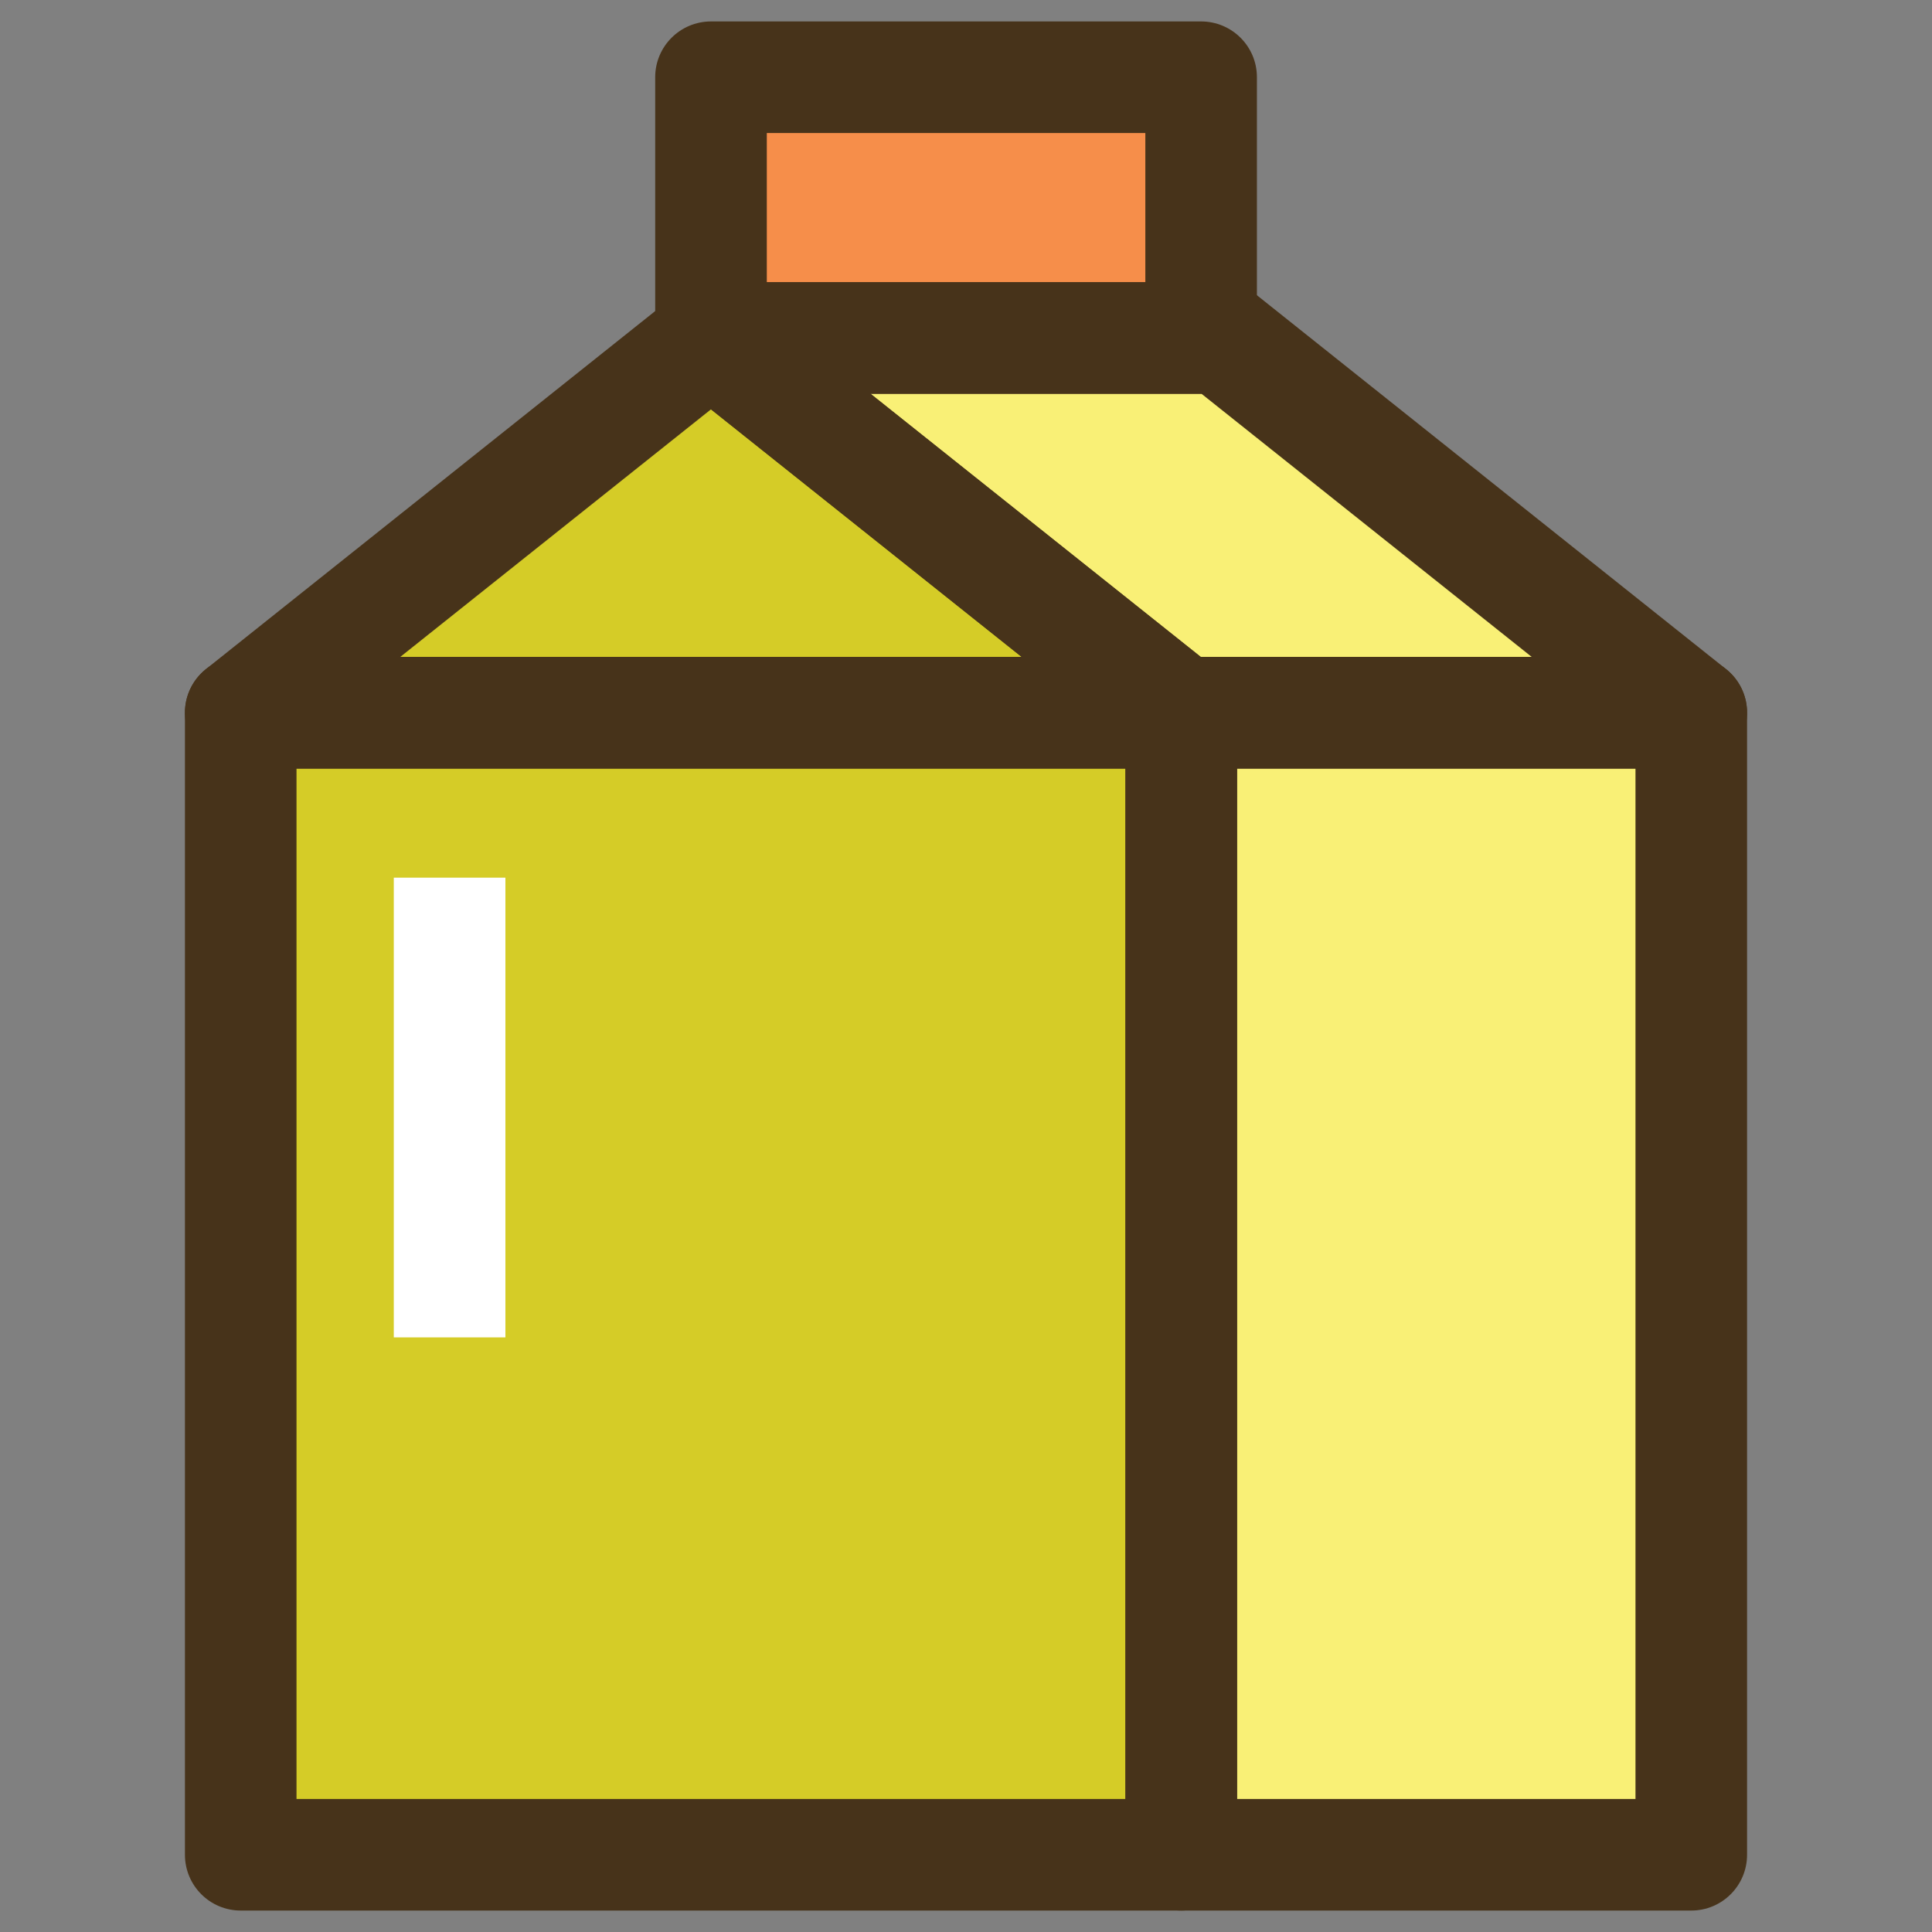 <?xml version="1.0" encoding="utf-8"?>
<!-- Generator: Adobe Illustrator 26.0.1, SVG Export Plug-In . SVG Version: 6.00 Build 0)  -->
<svg version="1.1" id="Layer_1" xmlns="http://www.w3.org/2000/svg" xmlns:xlink="http://www.w3.org/1999/xlink" x="0px" y="0px"
	 viewBox="0 0 400 400" style="enable-background:new 0 0 400 400;" xml:space="preserve">
<rect x="0" y="0" width="400" height="400" fill="#808080" stroke="none"/>
<style type="text/css">
	.st0{fill:#F9F076;}
	.st1{fill:#D5CC27;}
	.st2{fill:#F68E4A;}
	.st3{fill:#47331A;}
	.st4{fill:#FFFFFF;}
</style>
<g id="Vegetarian">
	<g>
		<g>
			<g>
				<rect x="244.57" y="147.56" class="st0" width="105.6" height="236.45"/>
			</g>
		</g>
		<g>
			<g>
				<rect x="49.84" y="147.56" class="st1" width="194.73" height="236.45"/>
			</g>
		</g>
		<g>
			<g>
				<polygon class="st1" points="147.2,69.97 49.84,147.56 244.57,147.56 				"/>
			</g>
		</g>
		<g>
			<g>
				<rect x="147.2" y="15.99" class="st2" width="101.48" height="53.98"/>
			</g>
		</g>
		<g>
			<g>
				<polygon class="st0" points="252.8,69.97 147.2,69.97 244.57,147.56 350.16,147.56 				"/>
			</g>
		</g>
		<g>
			<g>
				<g>
					<g>
						<g>
							<path class="st3" d="M244.57,136.01H49.84c-6.38,0-11.55,5.17-11.55,11.55v236.45c0,6.38,5.17,11.55,11.55,11.55h194.73
								c6.38,0,11.55-5.17,11.55-11.55V147.56C256.12,141.18,250.95,136.01,244.57,136.01z M233.01,372.46H61.39V159.12h171.62
								V372.46z"/>
						</g>
					</g>
				</g>
			</g>
		</g>
		<g>
			<g>
				<g>
					<g>
						<g>
							<path class="st3" d="M350.16,136.01h-105.6c-6.38,0-11.55,5.17-11.55,11.55v236.45c0,6.38,5.17,11.55,11.55,11.55h105.6
								c6.38,0,11.55-5.17,11.55-11.55V147.56C361.72,141.18,356.54,136.01,350.16,136.01z M338.61,372.46h-82.49V159.12h82.49
								V372.46z"/>
						</g>
					</g>
				</g>
			</g>
		</g>
		<g>
			<g>
				<g>
					<g>
						<g>
							<path class="st3" d="M251.77,138.53L154.4,60.94c-4.21-3.36-10.19-3.36-14.4,0l-97.36,77.59c-3.84,3.06-5.33,8.21-3.71,12.85
								c1.62,4.64,6,7.74,10.91,7.74h194.73c4.91,0,9.28-3.1,10.91-7.74C257.09,146.74,255.61,141.59,251.77,138.53z M82.87,136.01
								l64.33-51.26l64.33,51.26H82.87z"/>
						</g>
					</g>
				</g>
			</g>
		</g>
		<g>
			<g>
				<g>
					<g>
						<g>
							<path class="st3" d="M357.36,138.53L260,60.94c-2.05-1.63-4.58-2.52-7.2-2.52H147.2c-4.91,0-9.28,3.1-10.91,7.74
								c-1.62,4.64-0.14,9.79,3.71,12.85l97.36,77.59c2.05,1.63,4.58,2.52,7.2,2.52h105.6c4.91,0,9.28-3.1,10.91-7.74
								C362.69,146.74,361.2,141.59,357.36,138.53z M248.61,136.01l-68.37-54.48h68.52l68.37,54.48H248.61z"/>
						</g>
					</g>
				</g>
			</g>
		</g>
		<g>
			<g>
				<g>
					<g>
						<g>
							<path class="st3" d="M248.68,4.44H147.2c-6.38,0-11.55,5.17-11.55,11.55v53.98c0,6.38,5.17,11.55,11.55,11.55h101.48
								c6.38,0,11.55-5.17,11.55-11.55V15.99C260.24,9.61,255.06,4.44,248.68,4.44z M237.13,58.42h-78.37V27.54h78.37V58.42z"/>
						</g>
					</g>
				</g>
			</g>
		</g>
		<g>
			<g>
				<rect x="81.53" y="181.71" class="st4" width="23.11" height="95.18"/>
			</g>
		</g>
	</g>
</g>
</svg>
